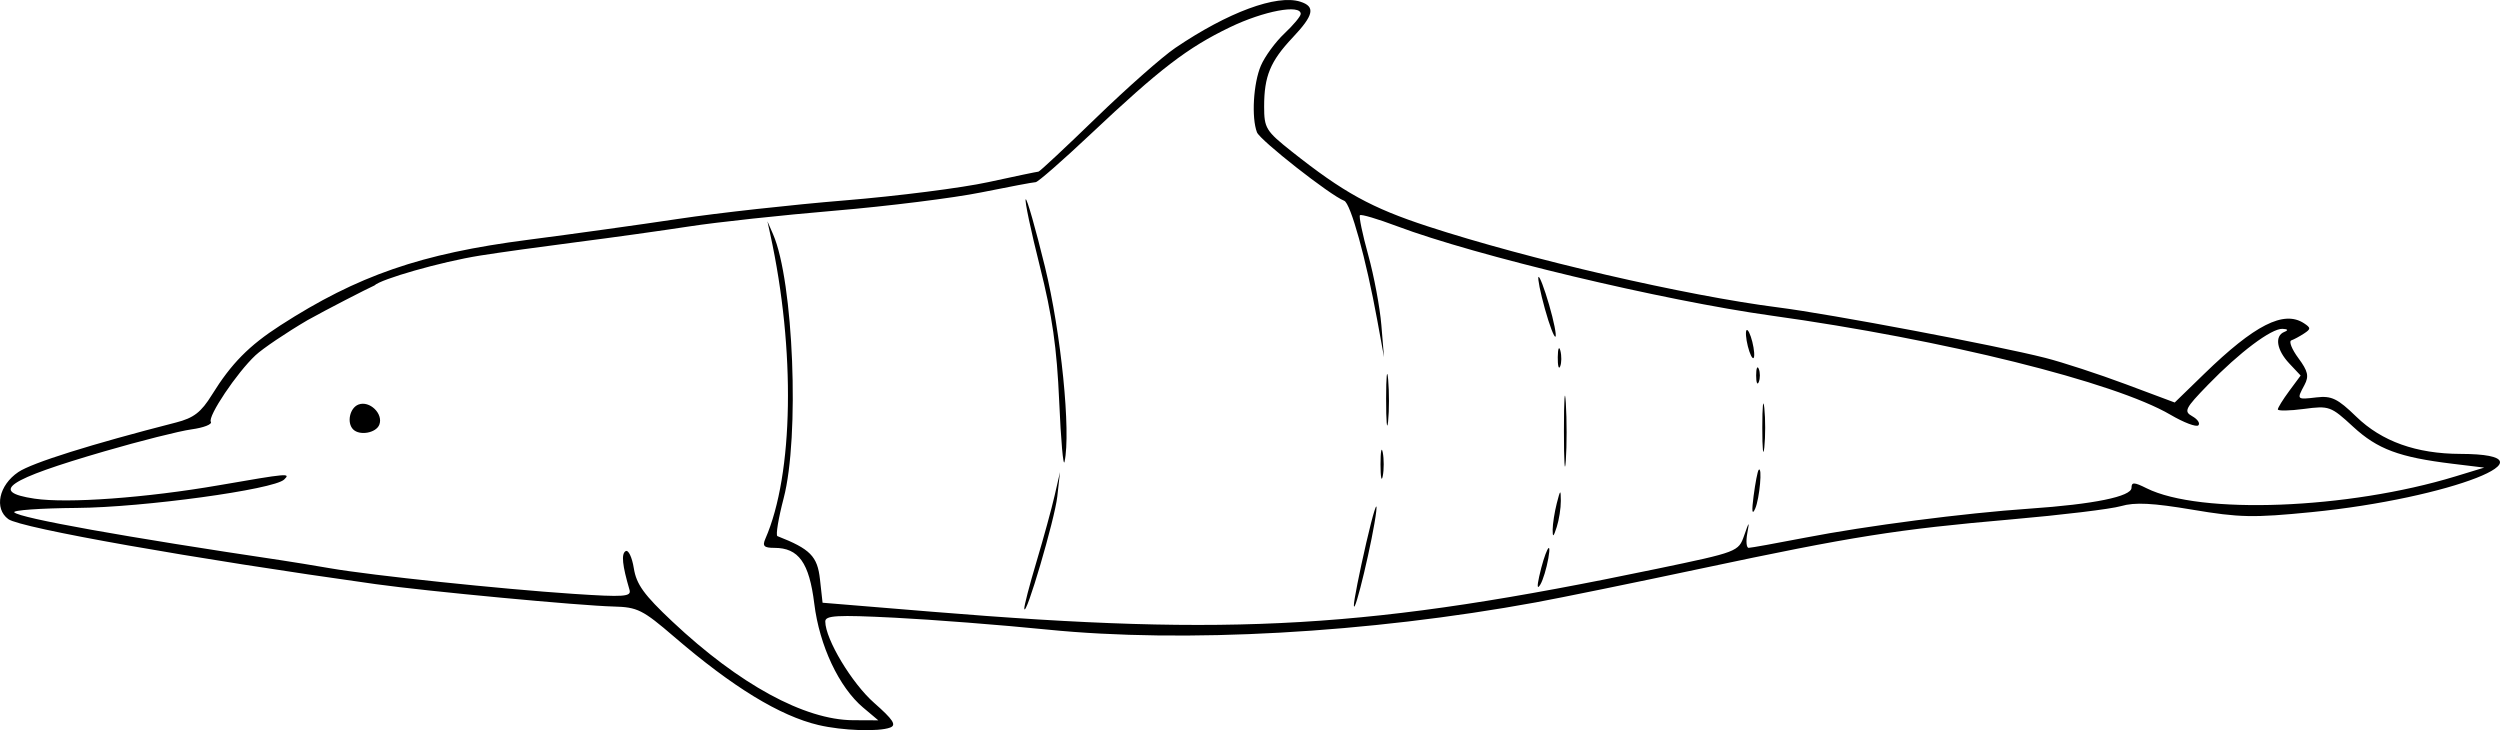 <?xml version="1.0" encoding="UTF-8" standalone="no"?>
<!-- Created with Inkscape (http://www.inkscape.org/) -->

<svg
   width="168.782mm"
   height="49.297mm"
   viewBox="0 0 168.782 49.297"
   version="1.1"
   id="svg230"
   inkscape:version="1.1.1 (1:1.1+202109281949+c3084ef5ed)"
   sodipodi:docname="dolphin-slice-01.svg"
   xmlns:inkscape="http://www.inkscape.org/namespaces/inkscape"
   xmlns:sodipodi="http://sodipodi.sourceforge.net/DTD/sodipodi-0.dtd"
   xmlns="http://www.w3.org/2000/svg"
   xmlns:svg="http://www.w3.org/2000/svg">
  <sodipodi:namedview
     id="namedview232"
     pagecolor="#ffffff"
     bordercolor="#666666"
     borderopacity="1.0"
     inkscape:pageshadow="2"
     inkscape:pageopacity="0.0"
     inkscape:pagecheckerboard="true"
     inkscape:document-units="mm"
     showgrid="false"
     inkscape:zoom="0.16859393"
     inkscape:cx="-118.62824"
     inkscape:cy="-252.085"
     inkscape:window-width="1920"
     inkscape:window-height="966"
     inkscape:window-x="0"
     inkscape:window-y="27"
     inkscape:window-maximized="1"
     inkscape:current-layer="layer1"
     height="296mm"
     fit-margin-top="0"
     fit-margin-left="0"
     fit-margin-right="0"
     fit-margin-bottom="0"
     showborder="false" />
  <defs
     id="defs227" />
  <g
     inkscape:label="Calque 1"
     inkscape:groupmode="layer"
     id="layer1"
     transform="translate(-0.158,-0.515)">
    <path
       style="fill:#000000;stroke-width:0.353"
       d="m 55.423,49.466 c -2.611,-0.615 -5.807,-2.568 -9.749,-5.958 -2.125,-1.827 -2.482,-2.006 -4.092,-2.045 -2.259,-0.055 -12.603,-1.028 -16.051,-1.51 -12.322,-1.721 -23.982,-3.784 -24.811,-4.39 -0.975,-0.713 -0.637,-2.296 0.677,-3.179 0.934,-0.627 4.902,-1.874 10.645,-3.345 1.197,-0.307 1.692,-0.688 2.424,-1.87 1.306,-2.108 2.504,-3.323 4.622,-4.688 5.231,-3.372 9.486,-4.842 16.721,-5.777 2.981,-0.385 7.564,-1.023 10.183,-1.417 2.619,-0.394 7.662,-0.953 11.206,-1.243 3.544,-0.29 7.902,-0.845 9.685,-1.234 1.782,-0.389 3.306,-0.707 3.385,-0.707 0.079,0 1.833,-1.638 3.897,-3.639 2.064,-2.002 4.468,-4.123 5.341,-4.715 3.554,-2.408 6.845,-3.626 8.436,-3.121 1.041,0.33 0.92,0.903 -0.514,2.423 -1.509,1.6 -1.925,2.607 -1.925,4.657 0,1.456 0.12,1.651 1.852,3.026 3.504,2.78 5.389,3.818 9.191,5.061 6.791,2.22 17.454,4.686 23.682,5.477 3.49,0.443 14.709,2.564 18.015,3.405 1.164,0.296 3.606,1.095 5.426,1.775 l 3.309,1.237 1.983,-1.926 c 3.417,-3.32 5.384,-4.318 6.745,-3.424 0.47,0.309 0.47,0.386 0,0.694 -0.291,0.191 -0.676,0.398 -0.855,0.461 -0.179,0.063 0.035,0.602 0.476,1.198 0.65,0.879 0.728,1.221 0.414,1.809 -0.535,1 -0.535,0.999 0.811,0.842 1.018,-0.119 1.423,0.078 2.687,1.304 1.718,1.668 4.055,2.503 7.026,2.511 6.917,0.019 -0.71,3.006 -10.038,3.931 -3.935,0.39 -4.88,0.371 -8.046,-0.163 -2.689,-0.453 -3.897,-0.515 -4.822,-0.244 -0.679,0.198 -4.013,0.602 -7.408,0.898 -7.721,0.671 -10.734,1.149 -20.942,3.318 -4.489,0.954 -9.511,1.981 -11.16,2.284 -11.313,2.073 -23.743,2.765 -32.985,1.837 -3.104,-0.312 -7.748,-0.673 -10.319,-0.803 -3.891,-0.196 -4.674,-0.153 -4.671,0.259 0.008,1.199 1.791,4.166 3.302,5.496 1.284,1.13 1.52,1.494 1.08,1.662 -0.771,0.296 -3.225,0.211 -4.832,-0.168 z m 3.015,-1.174 c -1.634,-1.375 -2.956,-4.182 -3.306,-7.023 -0.341,-2.766 -1.055,-3.766 -2.69,-3.766 -0.706,0 -0.827,-0.122 -0.611,-0.617 1.903,-4.352 2.038,-12.736 0.331,-20.549 l -0.193,-0.882 0.384,0.882 c 1.378,3.163 1.798,13.671 0.712,17.815 -0.356,1.358 -0.545,2.509 -0.421,2.558 2.217,0.868 2.7,1.358 2.872,2.91 l 0.176,1.587 7.408,0.609 c 20.407,1.677 29.574,1.134 48.91,-2.898 5.481,-1.143 5.52,-1.158 5.902,-2.253 0.34,-0.975 0.364,-0.991 0.208,-0.132 -0.097,0.534 -0.054,0.97 0.095,0.969 0.149,-7.1e-4 1.859,-0.308 3.799,-0.684 4.184,-0.81 10.751,-1.66 15.169,-1.963 4.329,-0.297 6.879,-0.818 6.879,-1.407 0,-0.394 0.176,-0.389 1.014,0.029 3.607,1.8 13.585,1.418 20.844,-0.796 l 1.955,-0.596 -2.156,-0.262 c -3.589,-0.437 -5.049,-0.982 -6.696,-2.5 -1.503,-1.385 -1.616,-1.426 -3.319,-1.2 -0.97,0.129 -1.763,0.143 -1.763,0.031 0,-0.112 0.346,-0.671 0.77,-1.244 l 0.77,-1.041 -0.77,-0.819 c -0.856,-0.911 -1.002,-1.856 -0.329,-2.128 0.285,-0.115 0.241,-0.188 -0.123,-0.206 -0.746,-0.037 -2.907,1.585 -5.029,3.773 -1.56,1.608 -1.655,1.799 -1.061,2.131 0.358,0.201 0.541,0.475 0.406,0.61 -0.135,0.135 -0.983,-0.186 -1.883,-0.714 -3.765,-2.207 -15.292,-5.071 -26.93,-6.691 -7.333,-1.021 -19.984,-4.043 -25.298,-6.043 -1.291,-0.486 -2.413,-0.818 -2.493,-0.739 -0.08,0.08 0.172,1.29 0.56,2.69 0.388,1.4 0.786,3.523 0.885,4.719 l 0.18,2.175 -0.451,-2.469 c -0.762,-4.171 -1.8,-7.921 -2.238,-8.09 -0.936,-0.359 -5.682,-4.084 -5.888,-4.62 -0.38,-0.99 -0.244,-3.314 0.264,-4.5 0.267,-0.624 0.982,-1.601 1.588,-2.171 0.606,-0.57 1.102,-1.165 1.102,-1.323 0,-0.669 -2.492,-0.201 -4.772,0.897 -2.876,1.384 -4.73,2.806 -9.418,7.225 -1.887,1.778 -3.554,3.235 -3.704,3.237 -0.15,0.002 -1.802,0.312 -3.67,0.69 -1.868,0.378 -6.313,0.933 -9.878,1.234 -3.564,0.301 -7.989,0.779 -9.832,1.063 -1.843,0.284 -5.256,0.761 -7.585,1.059 -2.328,0.298 -5.265,0.706 -6.526,0.907 -2.695,0.428 -6.742,1.602 -7.15,2.02 -0.52,0.234 -3.241,1.63 -4.516,2.343 -1.442,0.846 -3.023,1.913 -3.514,2.371 -1.253,1.169 -3.24,4.13 -3.015,4.493 0.103,0.167 -0.484,0.396 -1.304,0.509 -0.82,0.113 -3.464,0.779 -5.874,1.481 -6.591,1.917 -7.803,2.736 -4.729,3.197 2.223,0.333 7.533,-0.053 12.463,-0.907 4.681,-0.811 4.849,-0.826 4.392,-0.384 -0.697,0.674 -9.503,1.881 -13.995,1.917 -2.468,0.02 -4.369,0.155 -4.224,0.3 0.393,0.393 7.491,1.666 18.06,3.239 0.679,0.101 2.161,0.344 3.293,0.539 2.792,0.482 11.523,1.4 16.373,1.722 3.465,0.23 3.947,0.195 3.809,-0.274 -0.487,-1.657 -0.565,-2.423 -0.264,-2.608 0.186,-0.115 0.435,0.403 0.555,1.151 0.175,1.093 0.686,1.8 2.612,3.61 4.497,4.227 8.912,6.636 12.191,6.652 l 1.703,0.008 -1.013,-0.853 z m 10.873,-6.681 c -0.02,-0.166 0.351,-1.595 0.824,-3.175 0.473,-1.58 1.023,-3.588 1.223,-4.461 l 0.364,-1.587 -0.183,1.652 c -0.169,1.528 -2.147,8.25 -2.228,7.572 z m 22.251,-0.227 c -0.009,-0.291 0.369,-2.196 0.838,-4.233 0.47,-2.037 0.772,-2.99 0.673,-2.117 -0.203,1.78 -1.487,7.174 -1.511,6.35 z m 12.509,-1.94 c 0.371,-1.678 0.876,-2.687 0.619,-1.235 -0.12,0.679 -0.361,1.473 -0.536,1.764 -0.207,0.346 -0.236,0.163 -0.083,-0.529 z m 0.911,-3.175 c 0.004,-0.388 0.128,-1.182 0.276,-1.764 0.242,-0.951 0.27,-0.969 0.276,-0.176 0.004,0.485 -0.121,1.279 -0.276,1.764 -0.221,0.691 -0.281,0.729 -0.276,0.176 z m 13.57,-2.293 c 0.115,-0.873 0.267,-1.654 0.337,-1.734 0.265,-0.306 0.064,1.943 -0.235,2.616 -0.209,0.471 -0.243,0.178 -0.103,-0.882 z m -25.192,-2.117 c 0,-0.873 0.069,-1.23 0.153,-0.794 0.084,0.437 0.084,1.151 0,1.587 -0.084,0.437 -0.153,0.079 -0.153,-0.794 z m 12.383,-2.293 c 7.1e-4,-2.134 0.059,-2.962 0.129,-1.839 0.07,1.123 0.07,2.869 -0.001,3.881 -0.071,1.012 -0.129,0.093 -0.128,-2.041 z M 71.668,27.625 c -0.16,-3.646 -0.466,-5.788 -1.308,-9.135 -0.605,-2.405 -1.034,-4.439 -0.953,-4.519 0.081,-0.081 0.664,1.967 1.297,4.549 1.091,4.453 1.764,11.149 1.324,13.17 -0.084,0.384 -0.246,-1.446 -0.36,-4.065 z m 47.467,1.764 c 0,-1.455 0.062,-2.051 0.138,-1.323 0.076,0.728 0.076,1.918 0,2.646 -0.076,0.728 -0.138,0.132 -0.138,-1.323 z M 93.738,27.449 c 10e-4,-1.552 0.063,-2.143 0.138,-1.314 0.074,0.83 0.073,2.1 -0.002,2.822 -0.076,0.722 -0.137,0.044 -0.135,-1.509 z m -69.736,2.058 c -0.447,-0.447 -0.233,-1.454 0.357,-1.68 0.749,-0.288 1.691,0.621 1.408,1.359 -0.214,0.559 -1.325,0.761 -1.764,0.321 z m 94.718,-3.645 c 0,-0.485 0.08,-0.684 0.178,-0.441 0.098,0.243 0.098,0.639 0,0.882 -0.098,0.243 -0.178,0.044 -0.178,-0.441 z M 105.327,24.626 c 0.007,-0.582 0.086,-0.777 0.176,-0.434 0.089,0.343 0.084,0.819 -0.013,1.058 -0.097,0.239 -0.17,-0.042 -0.163,-0.624 z m 12.833,-0.731 c -0.13,-0.517 -0.168,-1.008 -0.085,-1.091 0.083,-0.083 0.257,0.272 0.387,0.789 0.13,0.517 0.168,1.008 0.085,1.091 -0.083,0.083 -0.257,-0.272 -0.387,-0.789 z M 104.459,21.369 c -0.31,-1.113 -0.504,-2.083 -0.432,-2.155 0.072,-0.072 0.394,0.771 0.714,1.873 0.32,1.102 0.515,2.072 0.432,2.155 -0.083,0.083 -0.404,-0.76 -0.714,-1.873 z"
       id="path394"
       sodipodi:nodetypes="sscssssssssssssssssssssscsssscsssssssssssscssscsscscsscscsssscssscscssssscssssssssscsscsssssssscsssssccssssssscssssssssccccssscsscssccsscccscscscsssssscscccsssssssssscscccssssscsssscssssssssssscs" />
  </g>
</svg>
